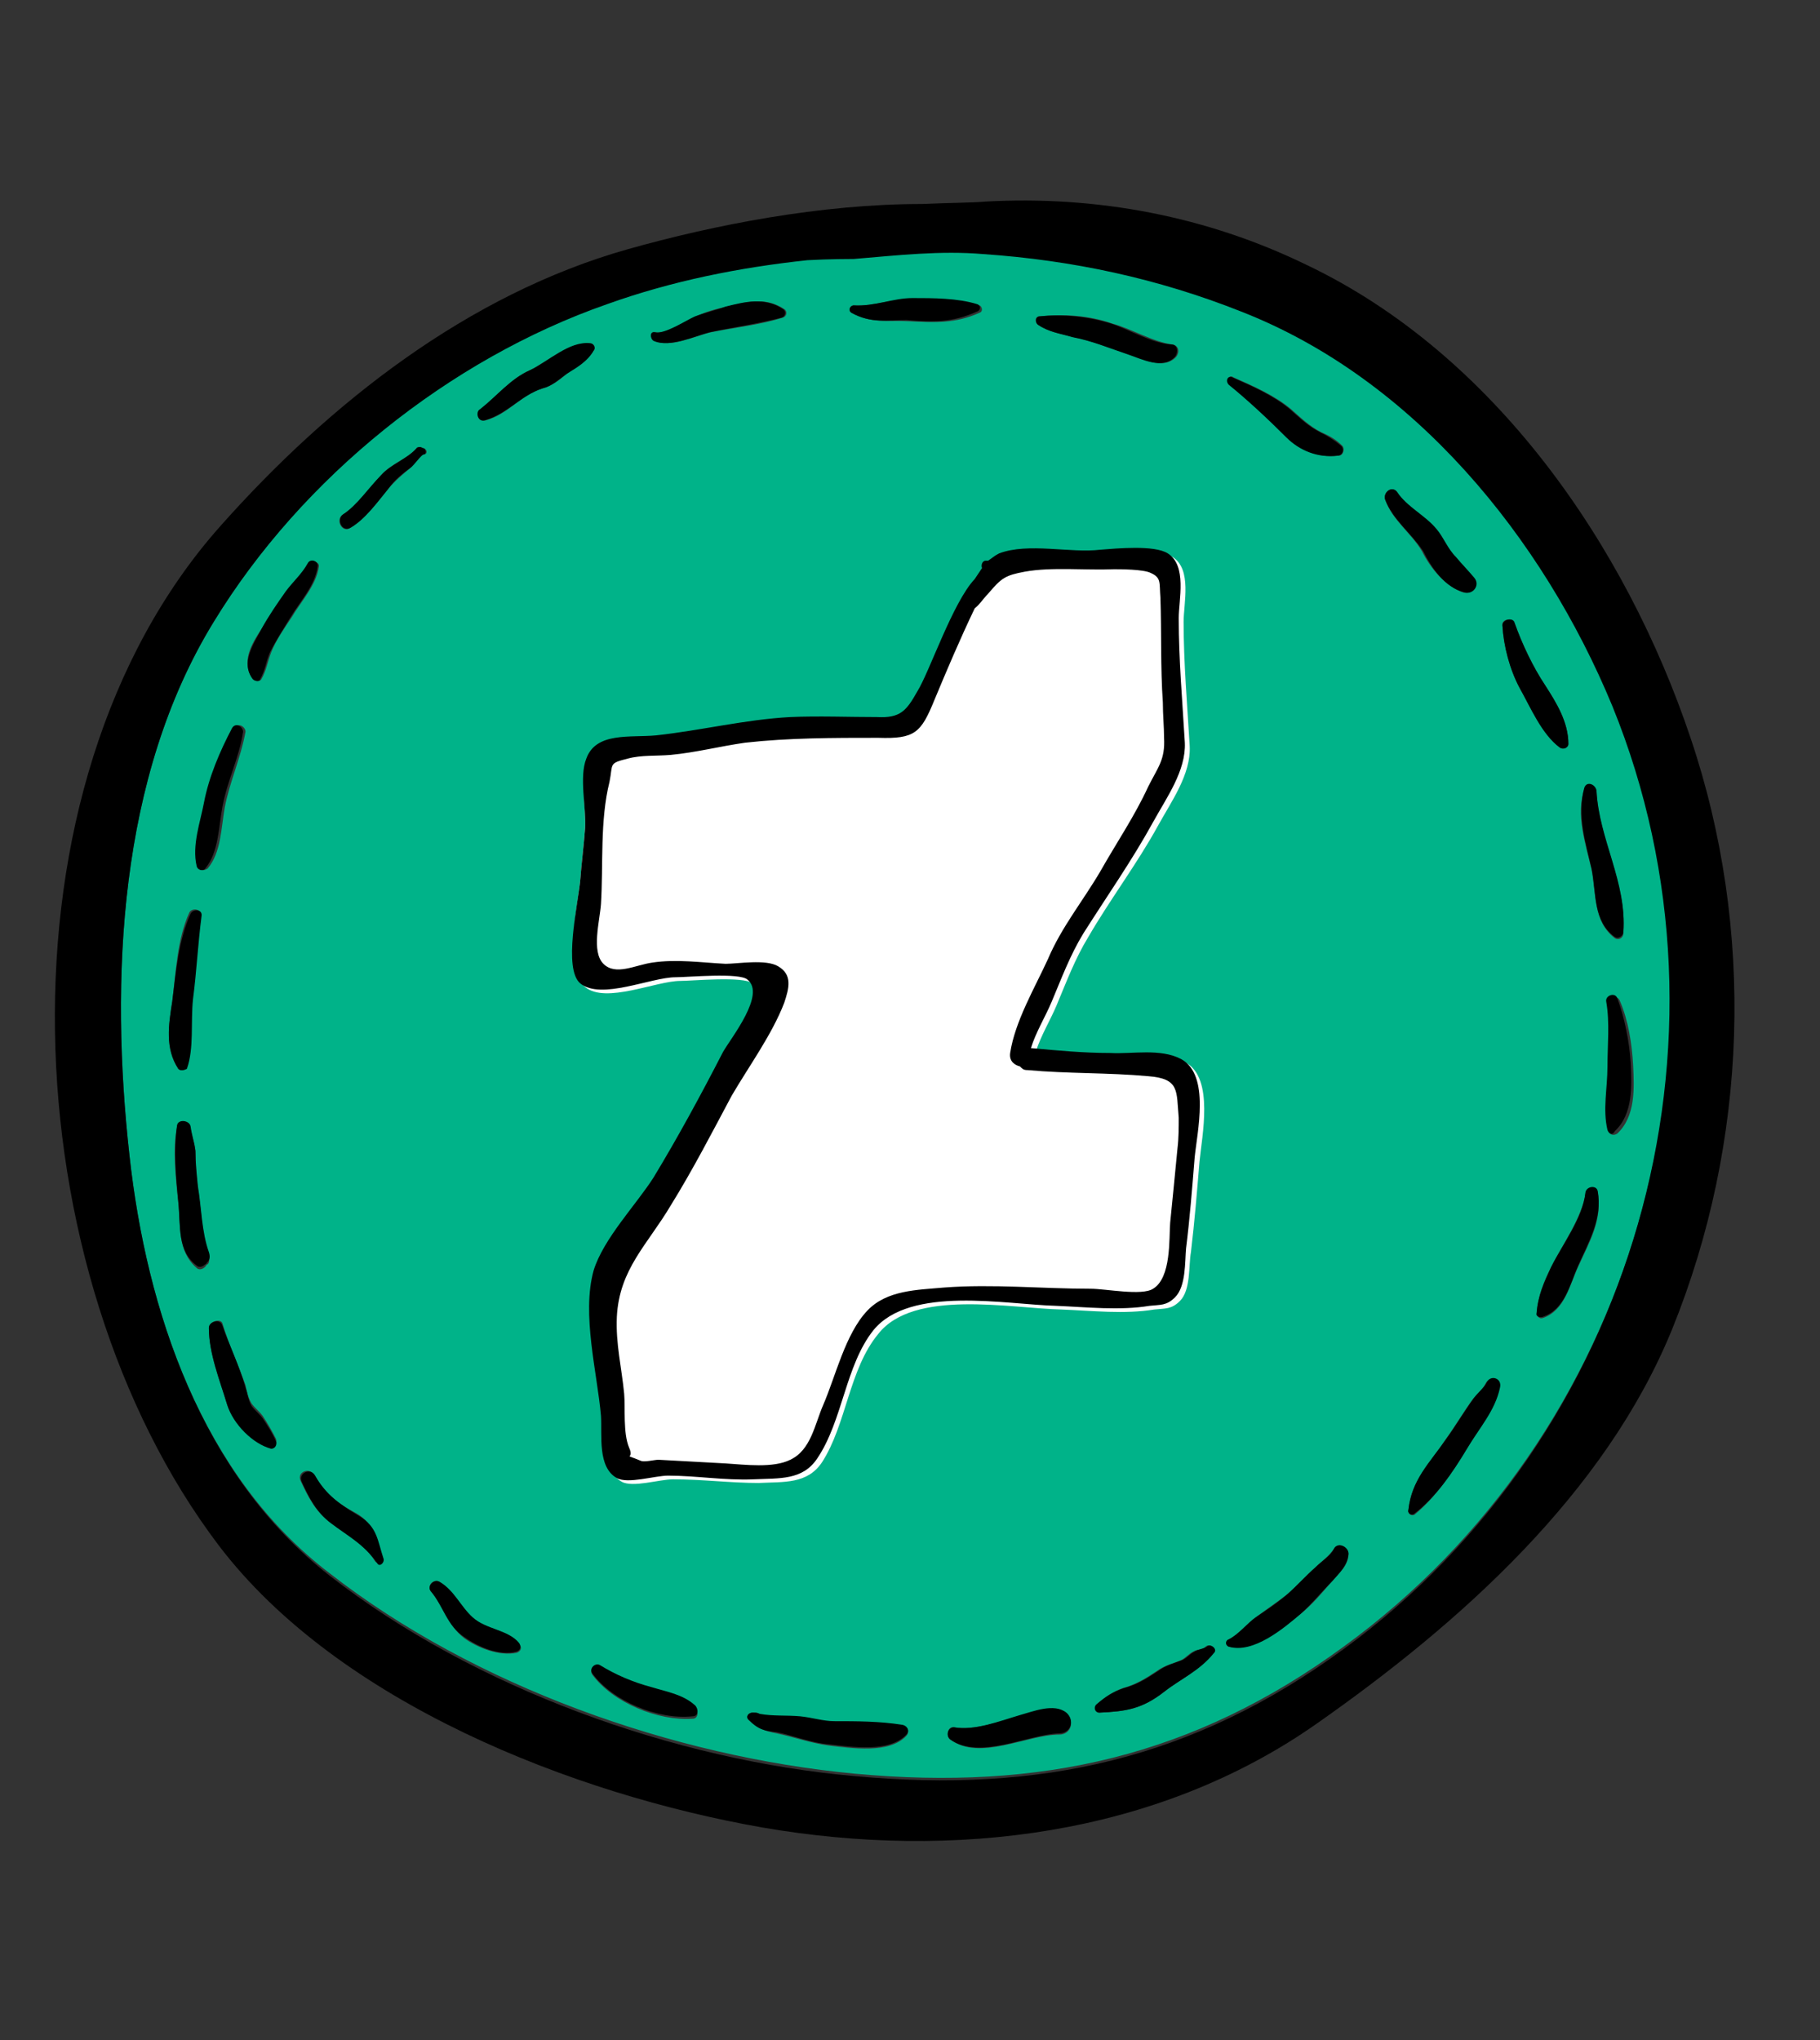 <svg xmlns="http://www.w3.org/2000/svg" viewBox="0 0 149 167"><rect x="0" y="0" width="149" height="167" fill="#333333" stroke="none"/><style>.st0{fill:#FFF}.st1{fill:#00b389}</style><g id="Слой_2"><ellipse class="st0" cx="72.9" cy="84.2" rx="52.9" ry="51.2"/><path class="st1" d="M131.7 87.4c0 1.7-.5 3.5 0 5.2.1.3.4.4.7.2 1.5-1.4 1.4-3.7 1.3-5.6-.1-1.8-.4-3.7-1.1-5.3-.2-.5-1-.2-.9.3.1 1.5 0 3.5 0 5.2zm-2-22.8c-.7 2.2.1 4.4.6 6.6.4 2 .1 4.2 1.9 5.6.3.2.7 0 .7-.4.3-4.1-2-7.6-2.2-11.6-.1-.6-.8-.8-1-.2zm-2.7 39.1c-.6 1.2-1.1 2.4-1.2 3.8 0 .2.2.5.5.4 1.8-.6 2.2-2.7 2.9-4.2.9-2 2-3.8 1.6-6.1-.1-.6-.9-.4-1 .1-.3 2-1.9 4.2-2.8 6zm-4-52.5c.1 1.7.6 3.6 1.4 5.1.9 1.6 1.9 3.8 3.3 4.9.3.2.7 0 .7-.3 0-1.8-1-3.4-1.9-4.8-1-1.5-1.9-3.4-2.5-5.1-.2-.5-1.1-.3-1 .2zm-7.7 72.5c0 .3.3.4.5.3 1.7-1.4 3.1-3.4 4.2-5.3 1-1.6 2.2-3.1 2.7-5 .2-.7-.8-1.1-1.1-.4-.2.4-.7.9-1 1.2-.8 1.1-1.5 2.3-2.3 3.4-1.3 2-2.8 3.3-3 5.8zm-1.9-82.8c.6 1.7 2.1 2.7 3 4.2.7 1.4 1.9 2.9 3.4 3.4.7.2 1.3-.6.8-1.2-.5-.5-1-1.1-1.5-1.7-.6-.7-1-1.5-1.6-2.3-.9-1.1-2.3-1.8-3.2-3-.3-.6-1.1 0-.9.6zm-12.7-9.4c1.6 1.4 3.2 2.8 4.7 4.3 1.1 1.1 2.6 1.7 4.2 1.5.4 0 .5-.6.3-.8-.5-.5-1-.8-1.7-1.1-1-.5-1.7-1.2-2.5-1.9-1.3-1.1-3.1-1.9-4.7-2.6-.4-.3-.6.3-.3.6zm-.1 102.7c-.3.1-.3.5 0 .6 2 .5 4.4-1.5 5.9-2.7 1-.8 1.8-1.8 2.6-2.7.6-.7 1.3-1.3 1.3-2.2 0-.6-.9-1-1.2-.4-.4.6-1 1-1.5 1.5-.8.7-1.5 1.5-2.3 2.2-.9.7-1.8 1.3-2.6 1.9-.7.5-1.4 1.4-2.2 1.8zm-10.8 5.3c-.2.2-.1.7.2.7 2.2-.1 3.5-.3 5.3-1.7 1.4-1.1 2.9-1.7 4-3.2.3-.4-.3-.8-.6-.5-.3.3-.7.2-1 .4-.4.2-.6.5-1 .7-.7.3-1.3.4-2 .9-.9.6-1.7 1.1-2.8 1.4-.8.3-1.4.7-2.1 1.3zM85.1 25.9c-.4 0-.4.5-.1.7.9.6 1.8.7 2.9 1 1.5.3 3 .9 4.5 1.4 1.2.4 2.9 1.3 3.9.2.3-.4.2-.9-.3-1-1.6-.2-3.4-1.3-4.9-1.7-2-.7-4-.8-6-.6zm-7 115.5c-.5-.1-.7.7-.3 1 2.4 1.8 6.3-.4 8.9-.4 1 0 1.3-1.1.6-1.7-1-.8-2.7-.1-3.8.2-1.7.4-3.7 1.2-5.4.9zM69.9 25c-.3 0-.5.4-.2.6 1.6.9 3 .6 4.7.7 2.2.1 3.8.2 5.8-.7.3-.1.2-.5 0-.6-1.6-.5-3.7-.5-5.3-.5-1.8-.1-3.3.6-5 .5zm-8.3 115.2c-.3 0-.6.4-.3.6.7.7 1.3.9 2.3 1.1 1.4.3 2.8.8 4.3 1 1.8.2 4.9.7 6.3-.8.3-.3.1-.8-.3-.8-1.8-.3-3.7-.3-5.6-.3-1 0-1.9-.3-2.8-.4-1.1-.2-2.2 0-3.3-.2-.2-.2-.2-.2-.6-.2zm-7.9-113c-.4-.1-.5.5-.1.7 1.3.6 3.3-.4 4.6-.7 2-.4 4-.6 5.9-1.2.3-.1.4-.5.1-.7-1.5-1-3-.6-4.7-.2-.9.2-1.7.4-2.5.8-.7.3-2.5 1.5-3.3 1.3zm-4.6 109.2c-.4-.3-.9.3-.6.7 1.7 2.3 5.4 3.8 8.2 3.6.5 0 .5-.7.2-.9-1-.9-2.3-1.1-3.6-1.5-1.5-.6-2.9-1.1-4.2-1.9zm-1.2-68.6c-.1 1.4-.3 2.9-.4 4.3-.2 2-1.4 7.2.4 8.7 1.7 1.4 5.8-.5 7.8-.5.9 0 5.2-.4 5.9.2 1.5 1.3-1.4 4.7-2 5.9-1.9 3.4-3.7 6.9-5.7 10.3-1.4 2.3-4.2 5.1-4.9 7.6-1 3.5.2 8.3.6 11.9.1 1.6-.3 4.2 1.3 5.1.9.5 3.1-.2 4.2-.2 2.4 0 4.7.3 7 .3 2.1-.1 4 .1 5.2-1.7 2-3.1 2.2-7.6 4.6-10.5 2.9-3.7 10.8-2.1 15-2 2.5.1 5.2.4 7.6 0 .9-.1 1.4 0 2.1-.7.9-.9.7-2.9.9-4 .3-2.5.5-5 .7-7.4.2-2.1 1.2-6.8-1.1-8.1-1.6-.9-4-.5-5.8-.5-2.2-.1-4.3-.2-6.5-.4.4-1.3 1.2-2.6 1.7-3.8.8-1.9 1.5-3.8 2.6-5.6 1.8-3.1 4-6 5.7-9.1 1.1-2 2.7-4.2 2.6-6.5-.2-3.4-.5-6.8-.5-10.2 0-1.5.7-4.3-.9-5.3-1.2-.7-4.2-.5-5.5-.3-2.5.3-5.9-.6-8.3.3-.3.1-.6.3-.9.6h-.1-.1c-.3.1-.4.4-.3.6l-.6.9c-1.8 1.9-3.7 7.6-4.7 9.2-1 1.5-1.5 2.1-3.3 2.1-2.3-.1-4.8-.2-7.1 0-3.7.2-7.3 1.1-11 1.5-2 .2-4.9-.4-5.7 1.9-1 1.3-.4 3.7-.5 5.4zm-8.5-34.3c-.4.3-.2 1.1.4.9 1.8-.5 2.9-2.1 4.6-2.6.8-.2 1.4-.7 2-1.2.8-.6 1.7-1.1 2.2-1.9.2-.3 0-.6-.3-.6-1.7-.1-3.5 1.5-4.9 2.2-1.6.7-2.7 2.1-4 3.2zm-3.4 96c-.5-.3-1.1.3-.7.8 1 1.2 1.4 2.8 2.7 3.8 1.1.8 2.9 1.5 4.3 1.2.3-.1.5-.4.2-.7-1-1.1-2.7-1.1-3.8-2.1-1.1-1-1.6-2.3-2.7-3zm-7.9-87.4c-.7.4-.1 1.6.6 1.1 1.2-.7 2.2-2.1 3.1-3.2.6-.7 1.1-1.1 1.8-1.7.2-.2.8-1.1 1.1-1.1.3 0 .3-.4 0-.5-.1 0-.2-.1-.3-.1-.1 0-.3 0-.3.1-.8.9-2 1.2-2.9 2.2-.9 1-1.9 2.4-3.1 3.2zm-2.4 78.6c-.4-.6-1.4-.2-1.1.5.6 1.3 1.2 2.5 2.4 3.4 1.3 1 2.8 1.7 3.7 3.2.2.3.7 0 .5-.4-.5-1.5-.5-2.6-2-3.5-1.5-.8-2.6-1.6-3.5-3.2zm-4.3-69.2c-.8 1.2-1.7 2.7-.7 4.1.2.2.6.2.7 0 .4-.7.5-1.4.8-2.2.4-1 1.1-2 1.7-2.9.7-1.2 2-2.6 2.2-4.1.1-.4-.6-.6-.8-.3-.5.8-1.3 1.5-1.8 2.3-.8 1-1.4 2-2.1 3.1zm-4.3 57.2c0 2.1.9 4.3 1.5 6.3.5 1.5 2 3.1 3.6 3.4.3.1.5-.3.4-.6-.3-.6-.7-1.3-1.1-1.9-.3-.4-.6-.6-.9-1-.3-.5-.4-1-.5-1.5-.6-1.7-1.4-3.4-1.9-5.1-.2-.4-1.1-.1-1.1.4zm-.3-43c-.4 1.6-1 3.6-.6 5.2.1.4.5.4.8.2 1.1-1.3 1.1-3.3 1.4-5 .4-2.1 1.3-4 1.7-6.2 0-.4-.6-.8-.9-.3-1.2 1.9-2 4-2.4 6.1zm-2.3 26.5c-.4 2-.1 4.2.1 6.3.2 1.9-.1 3.9 1.5 5.3.2.2.5.1.7-.1.1-.1.1-.2.2-.2.2-.2.1-.5.1-.8-.6-1.7-.6-3.6-.9-5.4-.1-1-.2-1.9-.2-2.9 0-.8-.3-1.3-.4-2-.1-.7-1-.8-1.1-.2zM14.1 82c-.3 1.9-.6 3.9.5 5.5.2.2.5.1.6-.1.6-1.8.3-3.9.5-5.7.3-2.3.4-4.5.7-6.8.1-.5-.7-.6-.9-.2-1 2.2-1.1 4.9-1.4 7.3zm-3.5 12.6c-1.6-14.4-.9-31 6.9-43.7 7.2-11.8 19.3-21.6 32.2-26.1 5.3-1.8 10.8-3 16.4-3.7 1.8-.1 3.5-.1 3.8-.1 3.5-.3 7-.6 10.6-.4 7.3.5 14.3 2 21.1 4.7 14.1 5.5 24.7 18.5 30.4 32.3 11.3 27.5 1.8 59.9-22 77.2-12.3 9-24.8 11.8-40 10.4-14.9-1.4-31.2-7.2-43-16.4-10.5-8-15-21.5-16.4-34.2z"/><path d="M131.6 92.5c-.4-1.7 0-3.4 0-5.2 0-1.7.2-3.6-.1-5.3-.1-.5.7-.8.9-.3.6 1.6 1 3.6 1.1 5.3.1 1.9.2 4.2-1.3 5.6-.2.4-.5.2-.6-.1zM130.3 71.1c-.5-2.1-1.2-4.4-.6-6.6.2-.6.9-.3 1 .2.2 4 2.5 7.5 2.2 11.6 0 .3-.4.6-.7.4-1.8-1.3-1.5-3.6-1.9-5.6zM125.8 107.5c.1-1.4.6-2.5 1.2-3.8.9-1.8 2.6-4 2.8-6.1.1-.5.9-.6 1-.1.4 2.2-.7 4.1-1.6 6.1-.7 1.6-1.1 3.6-2.9 4.2-.3.1-.6-.1-.5-.3zM124.4 56.3c-.8-1.5-1.3-3.4-1.4-5.1 0-.5.9-.7 1-.2.6 1.7 1.5 3.6 2.5 5.1.9 1.4 1.9 3 1.9 4.8 0 .3-.4.5-.7.3-1.5-1.1-2.4-3.3-3.3-4.9zM115.8 123.9c-.2.2-.6 0-.5-.3.3-2.5 1.7-3.8 3.1-5.8.8-1.1 1.5-2.3 2.3-3.4.3-.4.8-.8 1-1.2.3-.7 1.3-.4 1.1.4-.4 1.9-1.7 3.3-2.7 5-1.2 2-2.6 4-4.3 5.3zM113.4 40.9c-.2-.6.6-1.2 1-.6.8 1.2 2.3 1.9 3.2 3 .6.7.9 1.6 1.6 2.3.5.6 1 1.1 1.5 1.7.5.6-.1 1.4-.8 1.2-1.6-.4-2.7-2-3.4-3.4-1-1.5-2.5-2.6-3.1-4.2zM100.6 134.8c-.3-.1-.3-.5 0-.6.8-.4 1.5-1.3 2.2-1.8.9-.6 1.8-1.2 2.6-1.9s1.5-1.5 2.3-2.2c.5-.5 1.2-.9 1.5-1.5.3-.6 1.2-.2 1.2.4-.1 1-.7 1.5-1.3 2.2-.9.9-1.7 1.9-2.6 2.7-1.4 1.2-3.9 3.3-5.9 2.7zM105.3 35.8c-1.5-1.5-3.1-3-4.7-4.3-.3-.3-.1-.8.3-.6 1.6.7 3.4 1.5 4.7 2.6.8.7 1.5 1.4 2.5 1.9.6.3 1.1.6 1.7 1.1.3.3.1.8-.3.8-1.6.2-3.1-.4-4.2-1.5zM95.3 138.5c-1.8 1.4-3.1 1.6-5.3 1.7-.4 0-.5-.5-.2-.7.7-.6 1.3-1 2.2-1.3 1.1-.3 1.9-.8 2.8-1.4.7-.5 1.2-.6 2-.9.4-.2.6-.5 1-.7.3-.2.7-.2 1-.4.3-.3.9.2.6.5-1.2 1.5-2.7 2.1-4.1 3.2zM85 26.6c-.3-.2-.2-.7.1-.7 1.9-.2 4 0 5.9.6 1.5.5 3.3 1.6 4.9 1.7.5 0 .6.6.3 1-1 1.1-2.7.2-3.9-.2-1.5-.5-2.9-1.1-4.5-1.4-1-.3-1.9-.4-2.8-1zM77.8 142.4c-.4-.3-.2-1 .3-1 1.7.3 3.7-.5 5.4-1 1.1-.3 2.8-1 3.8-.2.7.6.4 1.7-.6 1.7-2.6.1-6.5 2.2-8.9.5zM69.7 25.6c-.3-.2-.1-.6.2-.6 1.7.1 3.2-.6 4.8-.6 1.7 0 3.7 0 5.3.5.3.1.3.5 0 .6-2 .9-3.6.9-5.8.7-1.5 0-2.9.3-4.5-.6zM61.3 140.8c-.3-.3 0-.6.3-.6s.4 0 .6.1c1.1.2 2.2.1 3.3.2 1 .1 1.9.4 2.8.4 1.8 0 3.7 0 5.6.3.4.1.6.5.3.8-1.4 1.5-4.5 1-6.3.8-1.4-.1-2.9-.7-4.3-1-1-.1-1.5-.2-2.3-1zM53.5 27.9c-.3-.2-.3-.8.1-.7.8.2 2.6-1 3.3-1.3.8-.3 1.7-.5 2.5-.8 1.6-.4 3.2-.8 4.7.2.3.2.2.6-.1.7-1.9.5-4 .8-5.9 1.2-1.2.3-3.3 1.3-4.6.7zM48.5 137c-.3-.4.2-.9.6-.7 1.3.8 2.7 1.4 4.2 1.8 1.3.4 2.6.6 3.6 1.5.3.3.3.9-.2.9-2.8.3-6.5-1.2-8.2-3.5zM49.2 74c-.1 1.4-.8 3.9.2 4.9 1 1 2.6.1 4-.1 2-.3 4 0 6 .1 1 0 3.3-.4 4.3.2 1.2.7.9 1.8.5 3-1 2.6-2.9 5.2-4.3 7.6-1.6 3-3.2 6.1-5 9-1.9 3.2-4.2 5.2-4.4 9.1-.1 2.2.4 4.2.6 6.3.1 1.2-.1 3.2.4 4.4.5 1.1-.7.4 1 1.1.3.1 1.1-.1 1.4-.1 1.8.1 3.7.2 5.5.3 1.6.1 3.9.4 5.3-.3 1.7-.8 2-2.9 2.7-4.5 1-2.3 1.8-5.8 3.6-7.7 1.6-1.7 4.1-1.7 6.3-1.9 4-.3 8 .1 12 .1 1.2 0 4.2.6 5.1 0 1.5-.9 1.3-4.1 1.4-5.4.2-2 .4-4 .6-6.1.1-.8.1-1.7.1-2.5-.2-2.2.1-3.2-2.5-3.4-3.3-.3-6.6-.2-9.9-.5-.3 0-.4-.1-.6-.3-.4-.1-.9-.4-.8-1.1.4-2.6 2-5.3 3.1-7.7 1.1-2.6 2.9-4.8 4.3-7.2 1.3-2.3 2.8-4.5 3.9-6.9.8-1.6 1.4-2.2 1.3-4 0-.9-.1-1.9-.1-2.9-.2-2.9-.1-5.8-.2-8.6-.1-1.2.1-1.6-.8-2-.6-.3-2.5-.3-3-.3-2.3.1-5.1-.2-7.3.2-1.6.3-1.9.5-3 1.8-.4.4-.7.9-1.1 1.2-1.2 2.5-2.3 5.1-3.3 7.5-1.1 2.7-1.6 3.2-4.6 3.1-3.7 0-7.3 0-10.9.4-2.1.3-4 .8-6.1 1-1.2.1-2.4 0-3.5.3-1.6.4-1.2.4-1.5 1.9-.8 3.2-.5 6.8-.7 10zm-1.7-1.9c.1-1.4.3-2.9.4-4.3.1-1.7-.5-4.2.1-5.7.8-2.2 3.6-1.7 5.7-1.9 3.7-.4 7.3-1.3 11-1.5 2.3-.1 4.8 0 7.1 0 1.9.1 2.4-.5 3.3-2.1 1-1.6 2.9-7.3 4.7-9.2l.6-.9c-.1-.2 0-.6.3-.6h.2c.3-.2.5-.4.9-.6 2.4-.9 5.8 0 8.3-.3 1.3-.1 4.4-.4 5.5.3 1.6 1 .9 3.8.9 5.3 0 3.4.3 6.8.5 10.2.1 2.3-1.5 4.5-2.6 6.5-1.7 3.1-3.8 6.1-5.7 9.1-1.1 1.8-1.8 3.7-2.6 5.6-.5 1.2-1.3 2.5-1.7 3.8 2.2.2 4.3.4 6.5.4 1.8.1 4.1-.4 5.8.5 2.4 1.3 1.3 6 1.1 8.1-.2 2.5-.4 5-.7 7.4-.1 1.1 0 3.1-.9 4-.7.7-1.2.6-2.1.7-2.4.4-5.2.1-7.6 0-4.1-.1-12-1.7-15 2-2.3 2.9-2.5 7.4-4.6 10.5-1.2 1.8-3.1 1.6-5.2 1.7-2.4.1-4.7-.3-7-.3-1.1 0-3.3.7-4.2.2-1.6-.9-1.2-3.5-1.3-5.1-.3-3.5-1.6-8.3-.6-11.9.8-2.6 3.5-5.4 4.9-7.6 2-3.3 3.9-6.8 5.7-10.3.7-1.2 3.5-4.7 2-5.9-.6-.6-4.9-.2-5.9-.2-2 0-6.1 1.9-7.8.5-1.4-1.2-.2-6.4 0-8.4zM39.7 34.4c-.6.2-.8-.7-.4-.9 1.4-1.1 2.5-2.5 4.1-3.2 1.5-.7 3.2-2.4 4.9-2.2.3 0 .5.4.3.6-.5.9-1.4 1.4-2.2 1.9-.7.5-1.2 1-2 1.2-1.8.6-2.9 2.1-4.7 2.6zM35.3 130.3c-.4-.4.2-1.1.7-.8 1.2.7 1.7 2 2.7 2.9 1.1 1 2.9 1 3.8 2.1.2.3.1.6-.2.7-1.4.4-3.2-.4-4.3-1.2-1.4-.9-1.7-2.5-2.7-3.7zM28.7 43.2c-.7.4-1.2-.7-.6-1.1 1.1-.7 2.1-2.2 3.1-3.2.8-.9 2.1-1.3 2.9-2.2.1-.1.2-.1.3-.1.1 0 .2.1.3.1.2.1.2.5 0 .5s-.8.9-1.1 1.1c-.7.5-1.3 1-1.8 1.7-.9 1.1-1.9 2.5-3.1 3.2zM27.1 124.7c-1.2-.9-1.8-2.1-2.4-3.4-.3-.7.7-1.2 1.1-.5.9 1.6 2.1 2.4 3.6 3.3 1.5.9 1.5 2 2 3.5.1.3-.3.7-.5.4-1.1-1.6-2.5-2.3-3.8-3.3zM20.7 55.6c-1-1.3 0-2.8.7-4.1.6-1.1 1.3-2.1 2-3.1.6-.8 1.3-1.4 1.8-2.3.2-.4.9-.2.8.3-.2 1.5-1.4 2.8-2.2 4.1-.6 1-1.2 1.9-1.7 2.9-.3.7-.4 1.5-.8 2.2 0 .2-.4.2-.6 0zM18.6 115c-.6-2-1.5-4.2-1.5-6.3 0-.5.9-.8 1.1-.2.6 1.7 1.4 3.3 1.9 5.1.2.5.2 1 .5 1.5.3.4.6.6.9 1 .4.6.8 1.2 1.1 1.9.1.3-.1.6-.4.6-1.5-.4-3.1-2-3.6-3.6zM16.1 70.9c-.4-1.7.3-3.6.6-5.2.4-2.1 1.3-4.2 2.3-6.1.3-.5.9-.1.9.3-.3 2.1-1.3 4-1.7 6.2-.3 1.6-.3 3.7-1.4 5-.1.2-.6.2-.7-.2zM14.6 98.4c-.2-2-.4-4.3-.1-6.3.1-.5 1-.4 1.1.1.1.7.3 1.3.4 2 0 1 .1 1.9.2 2.9.3 1.8.3 3.7.9 5.4.1.3.1.6-.1.8-.1.1-.1.2-.2.2-.2.2-.5.3-.7.1-1.6-1.2-1.3-3.2-1.5-5.2zM14.6 87.5c-1.1-1.7-.8-3.6-.5-5.5.3-2.4.5-5 1.5-7.2.2-.4 1-.4.9.2-.3 2.3-.4 4.5-.7 6.8-.2 1.9.1 4-.5 5.7-.2.1-.5.2-.7 0z"/><path d="M17.5 50.9C9.7 63.6 9 80.2 10.6 94.6 12 107.3 16.5 120.8 27 129c11.8 9.2 28.2 15.1 43 16.4 15.2 1.4 27.7-1.4 40-10.4 23.7-17.3 33.2-49.7 22-77.2-5.7-13.8-16.3-26.8-30.4-32.3-6.8-2.7-13.8-4.2-21.1-4.7-3.5-.3-7 .1-10.6.4-.2 0-2 0-3.8.1-5.6.6-11.1 1.7-16.4 3.6-12.9 4.5-25 14.2-32.2 26zm.4 75.6C1 104.2-1 64.4 18.1 43 27 33 38.3 24.1 51.4 20.4c7.1-2 15.8-3.7 24.1-3.7 2.2-.1 4.1-.1 5.2-.2 9.1-.5 18.1 1.2 26.3 5.2 15.3 7.3 26.1 22.9 31.4 38.7 5.3 15.7 4.7 33.1-1.5 48.4-5.5 13.5-17.4 24.1-29.1 32.3-13.1 9.2-29.8 11.2-45.4 8.5-15.4-2.7-34.7-10.2-44.5-23.1z"/></g></svg>